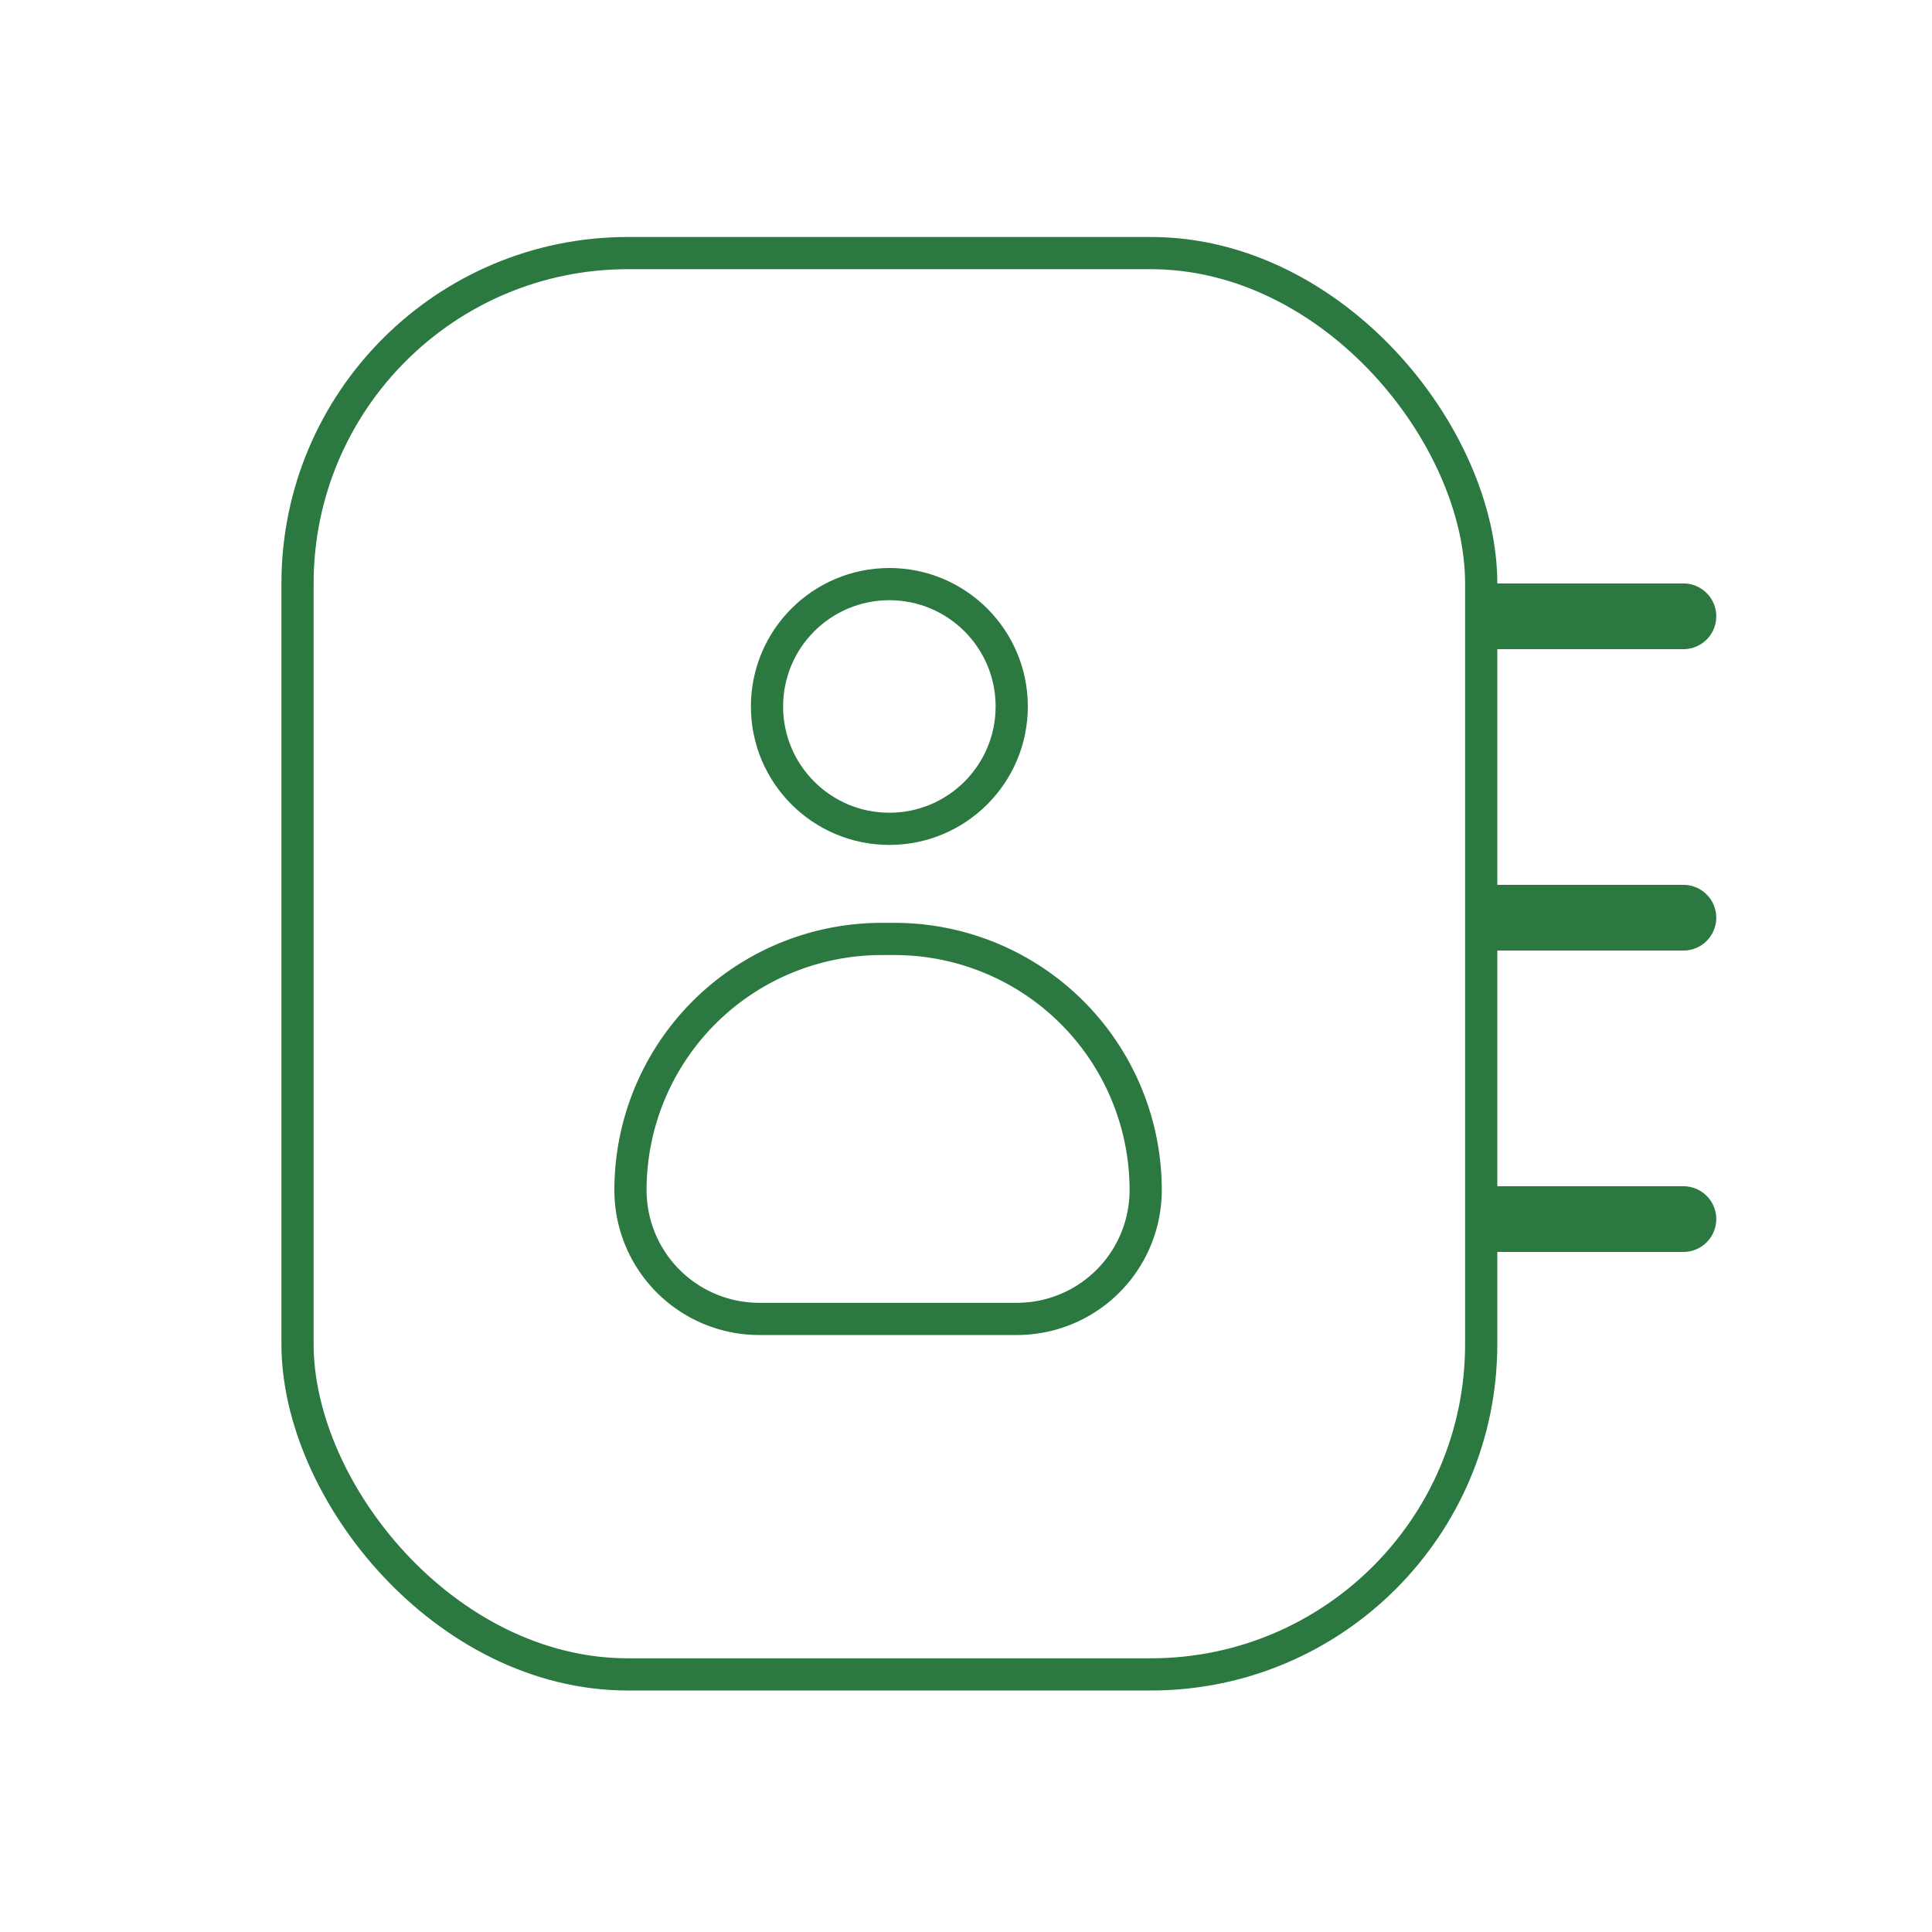 <svg id="Layer_1" data-name="Layer 1" xmlns="http://www.w3.org/2000/svg" viewBox="0 0 30 30"><defs><style>.cls-1{fill:none;stroke:#2b7840;stroke-miterlimit:10;stroke-width:0.5px;}.cls-2{fill:#2b7840;}</style></defs><title>ico</title><rect class="cls-1" x="4.62" y="3.93" width="18.38" height="22.07" rx="5.13" ry="5.13"/><circle class="cls-1" cx="13.81" cy="10.97" r="1.9"/><path class="cls-1" d="M13.74,14.58h.15a3.9,3.9,0,0,1,3.9,3.9v0a2,2,0,0,1-2,2h-4a2,2,0,0,1-2-2v0a3.9,3.9,0,0,1,3.9-3.9Z"/><path class="cls-2" d="M23,9.06h3.14a.51.51,0,0,1,.51.51v0a.51.51,0,0,1-.51.51H23a0,0,0,0,1,0,0v-1A0,0,0,0,1,23,9.06Z"/><path class="cls-2" d="M23,13.74h3.14a.51.51,0,0,1,.51.51v0a.51.51,0,0,1-.51.51H23a0,0,0,0,1,0,0v-1a0,0,0,0,1,0,0Z"/><path class="cls-2" d="M23,18.42h3.14a.51.51,0,0,1,.51.51v0a.51.51,0,0,1-.51.51H23a0,0,0,0,1,0,0v-1A0,0,0,0,1,23,18.42Z"/></svg>